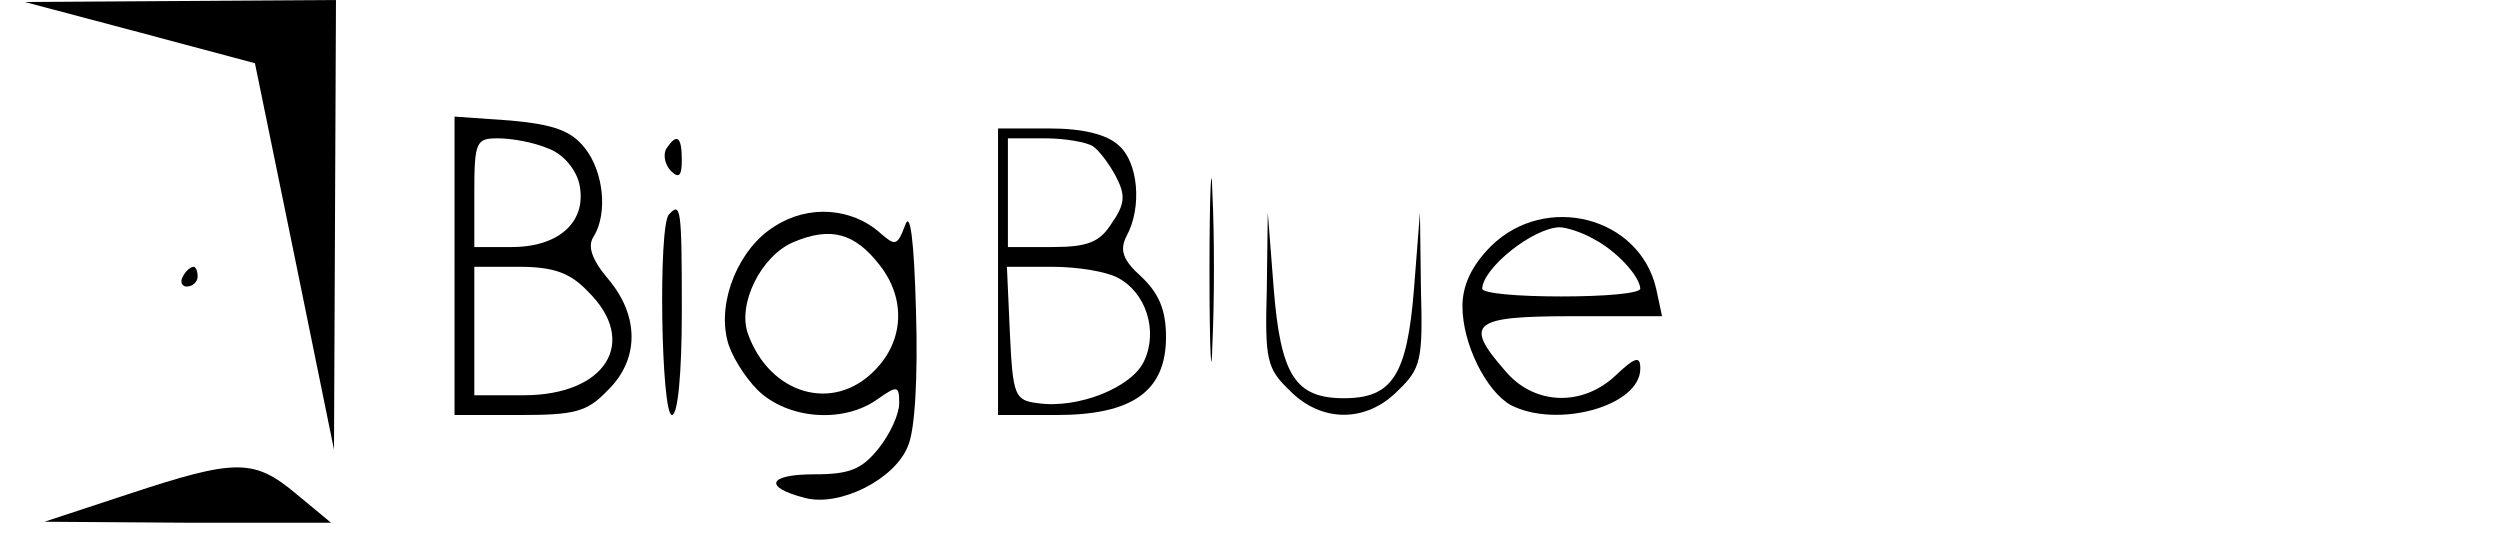 <?xml version="1.0" standalone="no"?>
<!DOCTYPE svg PUBLIC "-//W3C//DTD SVG 20010904//EN"
  "http://www.w3.org/TR/2001/REC-SVG-20010904/DTD/svg10.dtd">
<svg version="1.0" xmlns="http://www.w3.org/2000/svg"
     width="253pt" height="54pt" viewBox="0 0 253 54"
     preserveAspectRatio="xMidYMid meet">

  <g transform="translate(0,54) scale(0.1,-0.1)"
     fill="#000000" stroke="none">
    <path d="M142 507 l116 -31 40 -195 40 -196 1 228 1 227 -157 -1 -158 -1 117
-31z"/>
    <path d="M460 271 l0 -151 65 0 c57 0 69 3 90 25 32 31 32 75 1 112 -17 20
-22 34 -15 44 14 23 10 65 -9 89 -14 18 -32 24 -75 28 l-57 4 0 -151z m94 119
c15 -5 28 -20 32 -35 9 -38 -19 -65 -68 -65 l-38 0 0 55 c0 52 2 55 24 55 14
0 36 -4 50 -10z m41 -145 c52 -51 18 -105 -65 -105 l-50 0 0 65 0 65 45 0 c35
0 52 -6 70 -25z"/>
    <path d="M1010 265 l0 -145 59 0 c77 0 111 24 111 79 0 27 -7 44 -25 61 -19
17 -22 27 -15 41 16 29 12 75 -8 92 -12 11 -36 17 -70 17 l-52 0 0 -145z m96
127 c6 -4 16 -17 23 -30 10 -19 10 -28 -4 -48 -12 -19 -24 -24 -60 -24 l-45 0
0 55 0 55 38 0 c20 0 42 -4 48 -8z m25 -133 c29 -15 41 -54 27 -84 -12 -27
-67 -49 -108 -43 -23 3 -25 7 -28 71 l-3 67 46 0 c26 0 55 -5 66 -11z"/>
    <path d="M1224 265 c0 -82 2 -115 3 -72 2 43 2 110 0 150 -1 40 -3 5 -3 -78z"/>
    <path d="M674 389 c-3 -6 -1 -16 5 -22 8 -8 11 -5 11 11 0 24 -5 28 -16 11z"/>
    <path d="M677 323 c-11 -11 -8 -203 3 -203 6 0 10 42 10 105 0 105 -1 111 -13
98z"/>
    <path d="M784 311 c-36 -22 -58 -75 -48 -115 3 -14 17 -37 31 -51 30 -29 86
-34 121 -9 20 14 22 14 22 -4 0 -11 -9 -31 -21 -46 -17 -21 -29 -26 -65 -26
-47 0 -52 -13 -9 -24 35 -9 91 19 104 53 7 16 10 70 8 136 -2 74 -6 102 -11
87 -8 -21 -10 -21 -25 -8 -29 26 -73 29 -107 7z m106 -39 c27 -34 25 -77 -5
-107 -42 -43 -106 -24 -128 37 -11 30 13 79 46 93 38 16 62 9 87 -23z"/>
    <path d="M1282 247 c-2 -71 0 -80 23 -102 32 -33 78 -33 110 0 23 22 25 31 23
102 l-1 78 -6 -77 c-7 -88 -22 -111 -71 -111 -49 0 -64 23 -71 111 l-6 77 -1
-78z"/>
    <path d="M1509 291 c-20 -20 -29 -40 -29 -61 0 -38 24 -86 49 -100 47 -24 131
-1 131 37 0 13 -5 12 -25 -7 -34 -32 -83 -30 -112 5 -42 48 -33 55 68 55 l91
0 -6 28 c-17 73 -112 97 -167 43z m104 7 c23 -12 46 -37 47 -50 0 -5 -36 -8
-80 -8 -44 0 -80 3 -80 8 1 21 51 61 78 62 7 0 23 -5 35 -12z"/>
    <path d="M185 260 c-3 -5 -1 -10 4 -10 6 0 11 5 11 10 0 6 -2 10 -4 10 -3 0
-8 -4 -11 -10z"/>
    <path d="M130 40 l-85 -28 145 -1 145 0 -35 29 c-43 36 -61 36 -170 0z"/>
  </g>
</svg>
